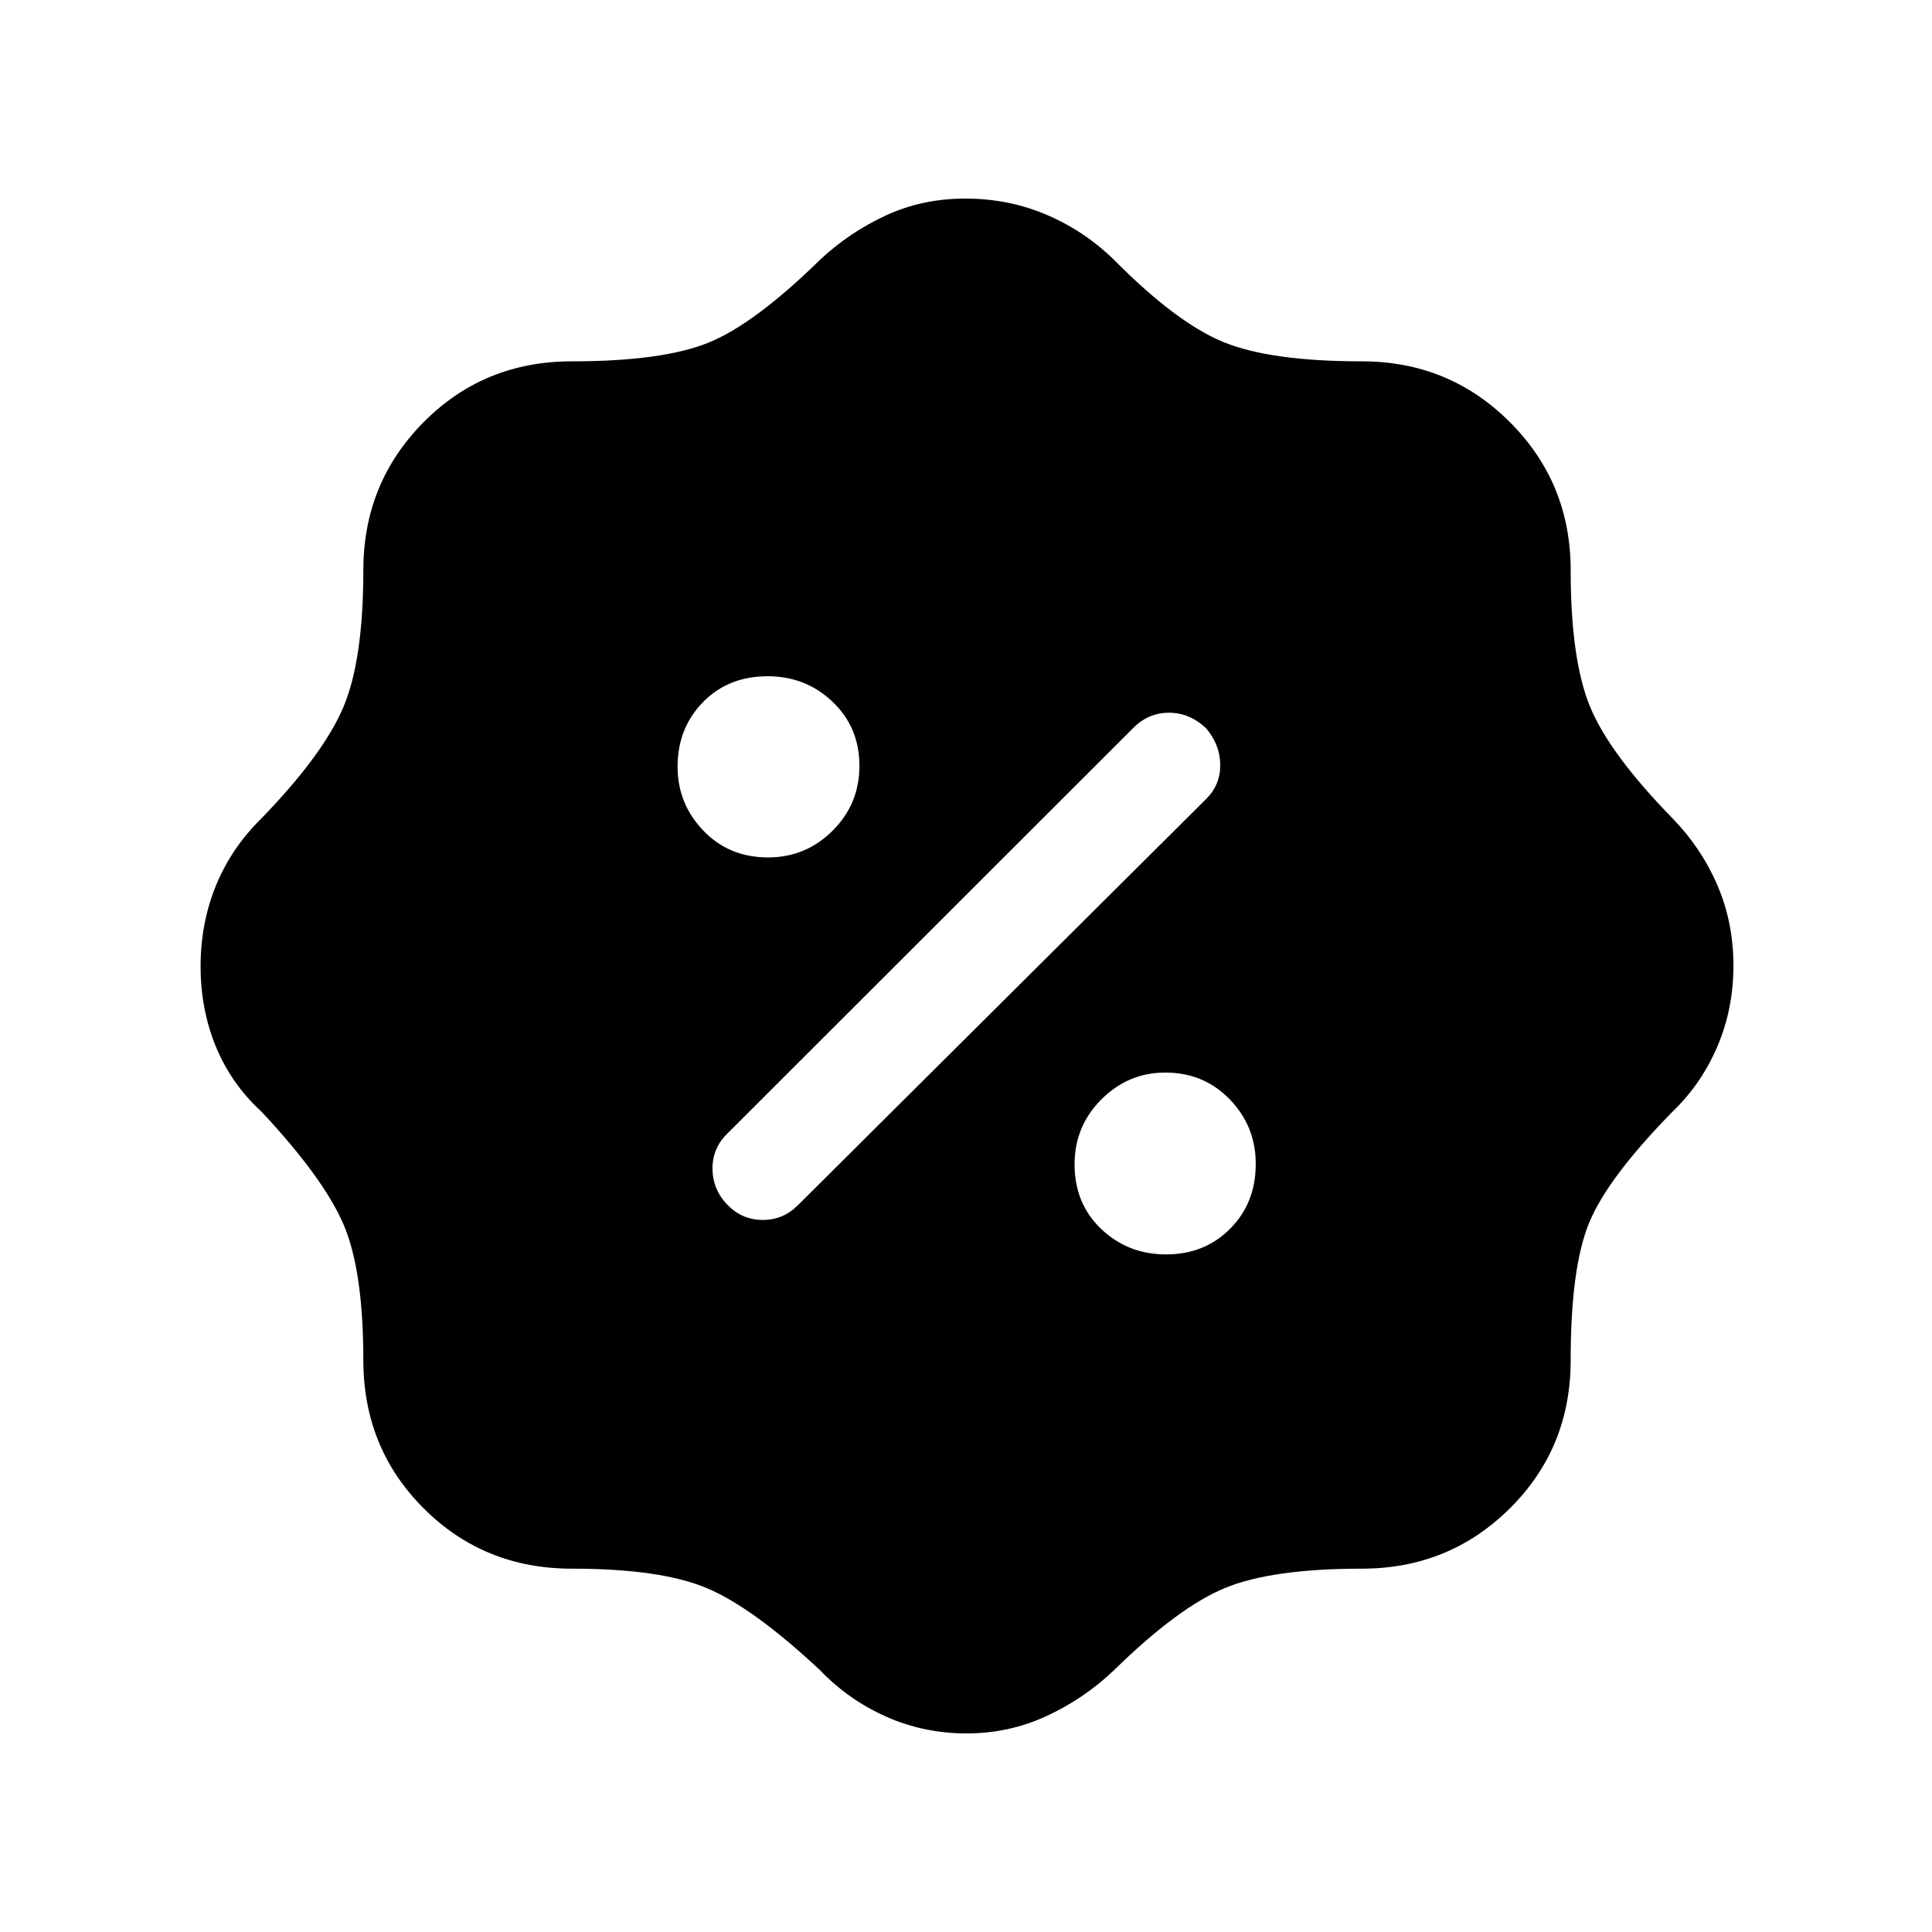<svg xmlns="http://www.w3.org/2000/svg" height="40" viewBox="0 -960 960 960" width="40"><path d="M480.33-98.67q-21.23 0-39.91-8.3-18.69-8.3-32.78-22.95-32.95-30.85-55.91-40.73-22.96-9.89-67.58-9.89-43.67 0-73.64-29.97t-29.97-73.64q0-44.68-9.94-67.67-9.95-22.98-40.68-55.82-14.94-13.66-22.6-32.17-7.65-18.52-7.65-40.02 0-21.51 7.65-40.19 7.66-18.68 22.6-33.34 30.73-31.75 40.68-55.23 9.94-23.48 9.94-68.1 0-43.34 29.97-73.56 29.97-30.21 73.64-30.21 44.68 0 67.61-9.17 22.93-9.16 55.88-41.45 14.44-13.48 32.56-21.87 18.13-8.38 39.39-8.38 21.54 0 40.32 7.99 18.79 7.99 33.45 22.26 31.08 31.4 54.48 41.01 23.39 9.61 68.85 9.61 43.34 0 73.56 30.21 30.21 30.22 30.21 73.56 0 44.42 9.61 67.79 9.61 23.37 41.01 55.54 14.27 14.66 22.26 33.17 7.99 18.52 7.99 40.02 0 21.51-7.99 40.19-7.99 18.68-22.26 32.34-32.29 32.95-41.45 55.25-9.17 22.3-9.17 68.24 0 43.67-30.21 73.64-30.22 29.97-73.56 29.97-44.42 0-67.73 9.5-23.32 9.5-55.6 41.12-14.78 14.06-33.43 22.66-18.66 8.59-39.6 8.59Zm99.1-238.02q19.14 0 31.84-12.78 12.7-12.77 12.7-32.18 0-18.75-12.9-32.07-12.9-13.33-32.02-13.33-18.45 0-31.77 13.33-13.33 13.32-13.33 32.26 0 19.61 13.29 32.19 13.29 12.58 32.19 12.58Zm-217.67-24.34q7.17 7.21 17.28 7.21 10.11 0 17.32-7.21l202.85-201.84q7.12-6.95 7.12-16.91t-6.95-18.27q-8.2-7.8-18.53-7.8-10.34 0-17.98 7.8L361.03-396.36q-7.21 7.3-6.99 17.55.22 10.25 7.72 17.78Zm19.89-172.92q18.75 0 32.07-13.29 13.33-13.29 13.33-32.19 0-19.14-13.33-31.84-13.32-12.7-32.26-12.7-19.61 0-32.19 12.9-12.58 12.9-12.58 32.02 0 18.45 12.78 31.77 12.77 13.33 32.18 13.33Z"/></svg>